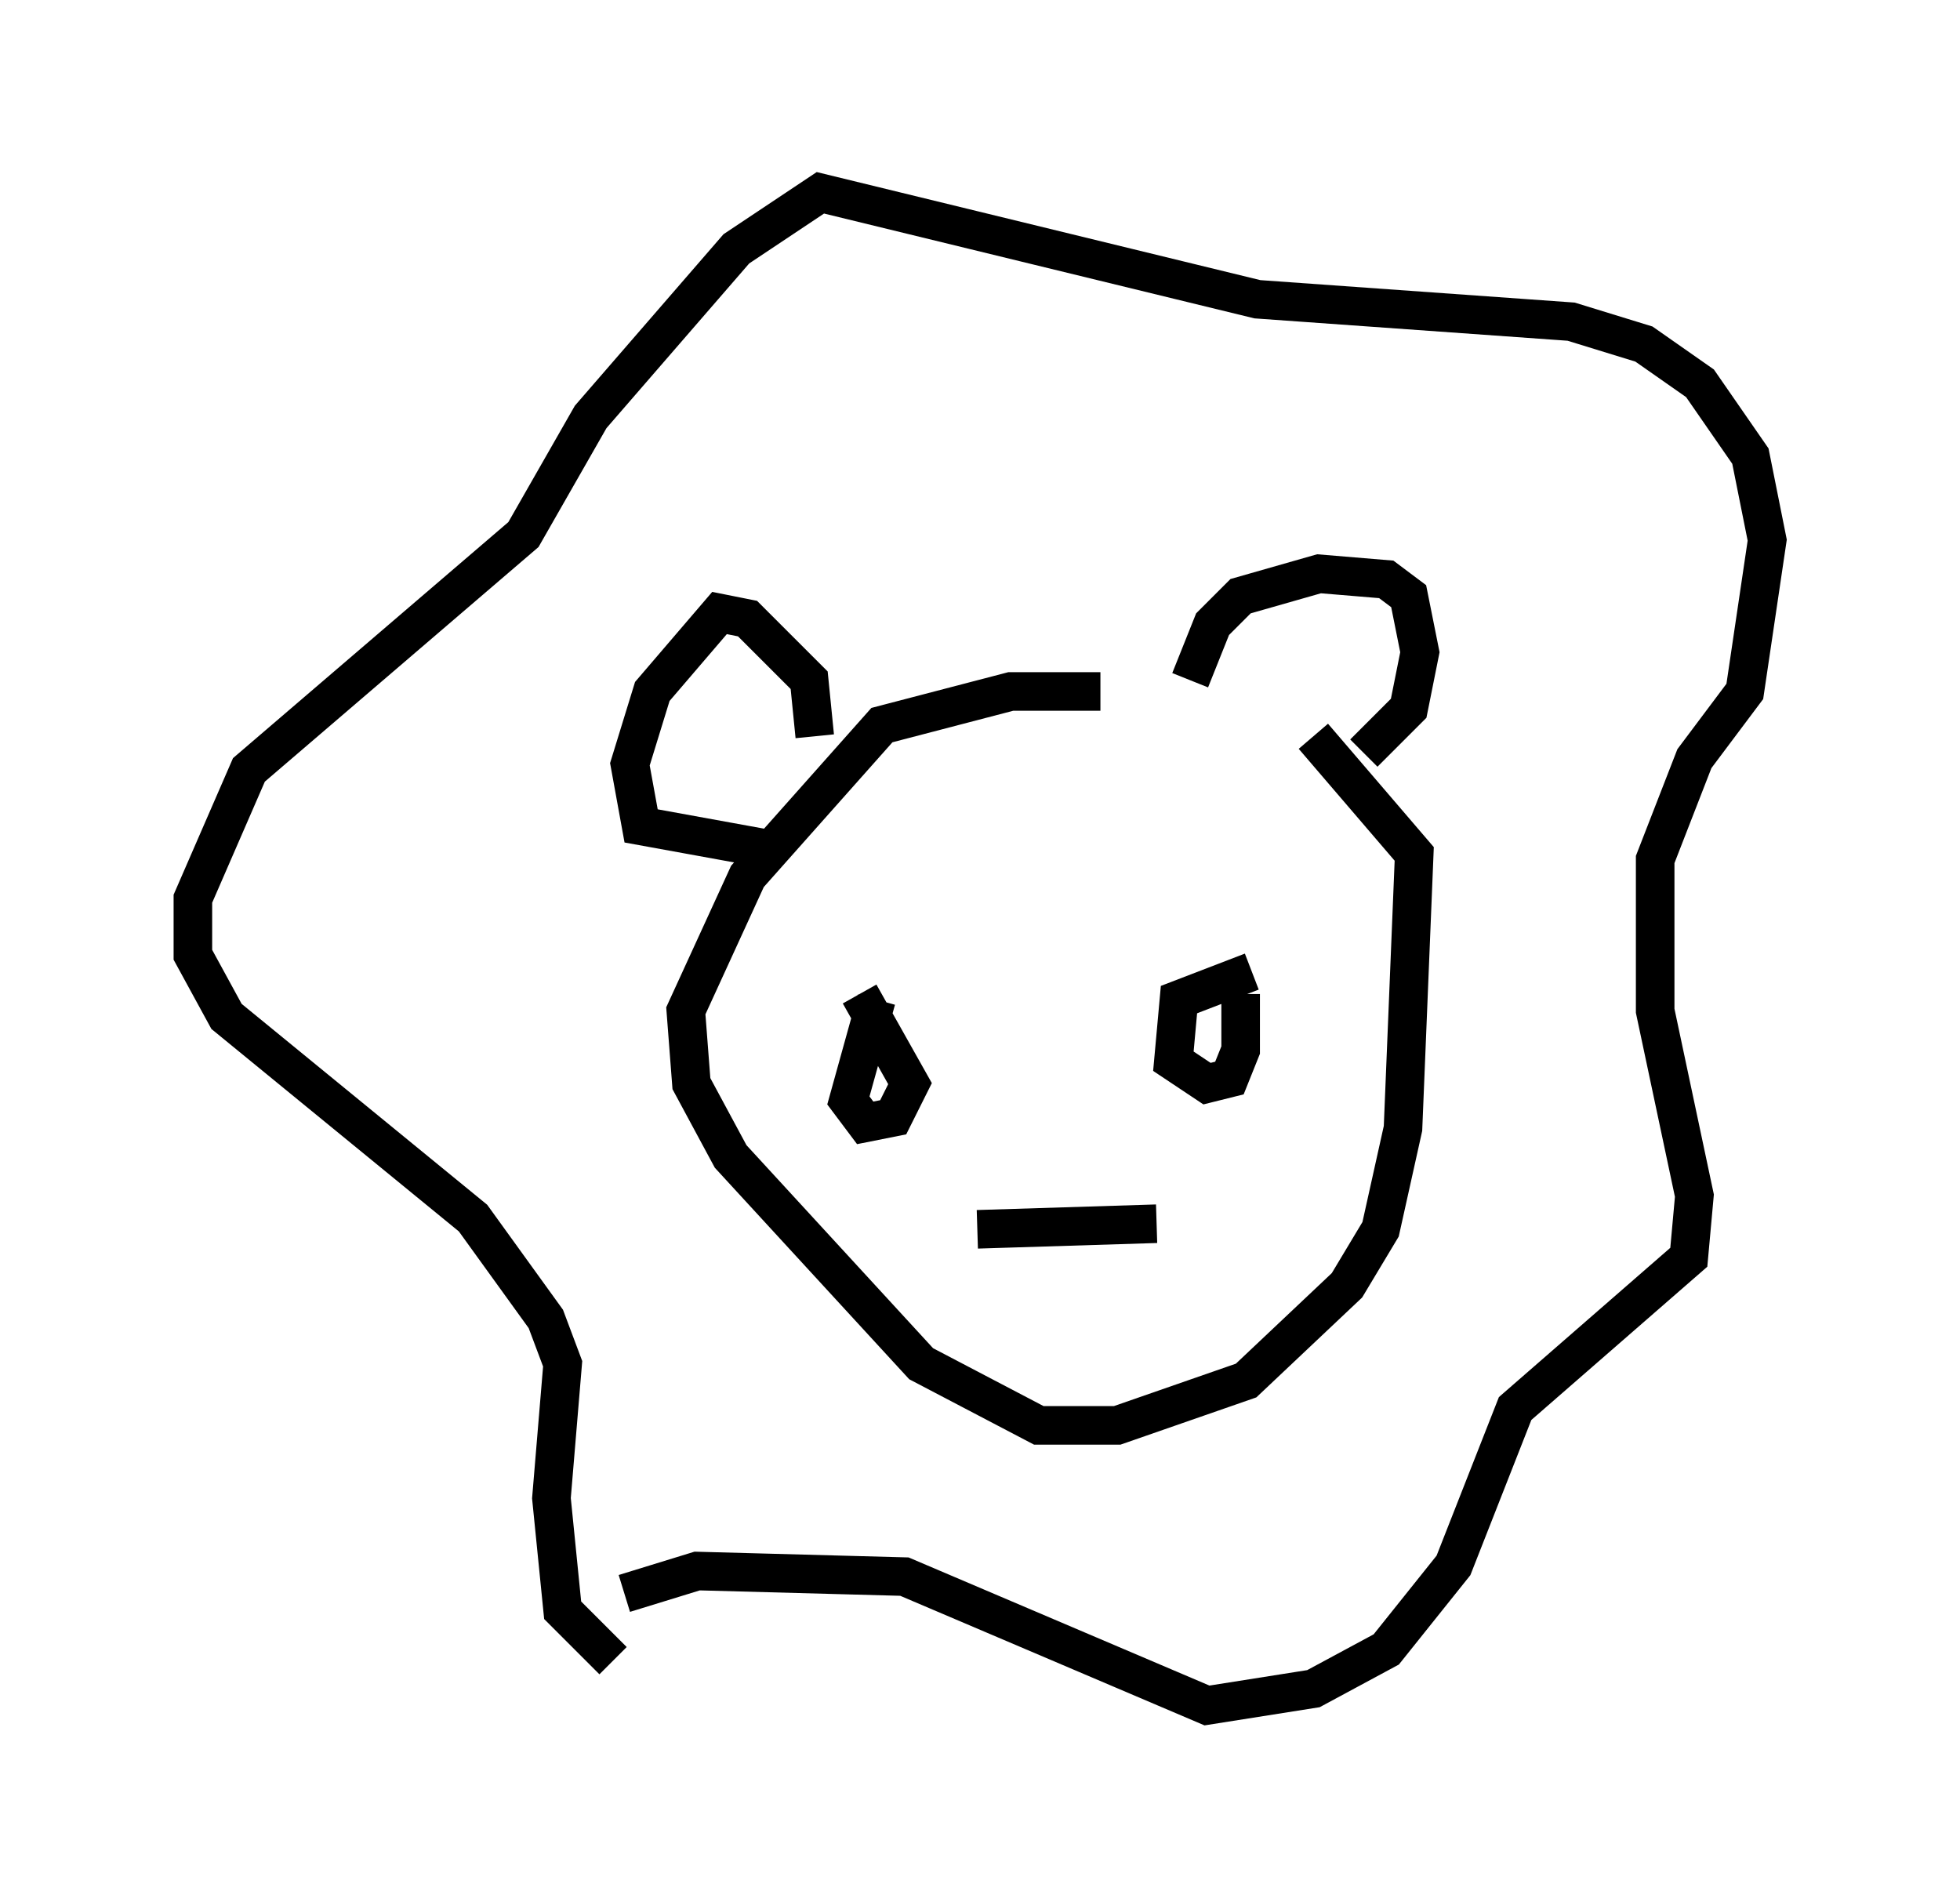 <?xml version="1.0" encoding="utf-8" ?>
<svg baseProfile="full" height="49.218" version="1.1" width="50.816" xmlns="http://www.w3.org/2000/svg" xmlns:ev="http://www.w3.org/2001/xml-events" xmlns:xlink="http://www.w3.org/1999/xlink"><defs /><rect fill="white" height="49.218" width="50.816" x="0" y="0" /><path d="M31.29, 18.654 m-2.76, -0.726 l-2.324, 0.0 -3.341, 0.872 l-3.486, 3.922 -1.598, 3.486 l0.145, 1.888 1.017, 1.888 l4.939, 5.374 3.05, 1.598 l2.034, 0.0 3.341, -1.162 l2.615, -2.469 0.872, -1.453 l0.581, -2.615 0.291, -7.117 l-2.615, -3.05 m-12.927, 0.0 l-0.145, -1.453 -1.598, -1.598 l-0.726, -0.145 -1.743, 2.034 l-0.581, 1.888 0.291, 1.598 l3.196, 0.581 m11.039, -4.358 l0.581, -1.453 0.726, -0.726 l2.034, -0.581 1.743, 0.145 l0.581, 0.436 0.291, 1.453 l-0.291, 1.453 -1.162, 1.162 m-19.173, 21.788 l1.888, -0.581 5.374, 0.145 l7.844, 3.341 2.76, -0.436 l1.888, -1.017 1.743, -2.179 l1.598, -4.067 4.503, -3.922 l0.145, -1.598 -1.017, -4.793 l0.0, -3.922 1.017, -2.615 l1.307, -1.743 0.581, -3.922 l-0.436, -2.179 -1.307, -1.888 l-1.453, -1.017 -1.888, -0.581 l-8.134, -0.581 -11.33, -2.76 l-2.179, 1.453 -3.777, 4.358 l-1.743, 3.05 -7.117, 6.101 l-1.453, 3.341 0.0, 1.453 l0.872, 1.598 6.391, 5.229 l1.888, 2.615 0.436, 1.162 l-0.291, 3.486 0.291, 2.905 l1.307, 1.307 m6.827, -17.14 l-0.726, 2.615 0.436, 0.581 l0.726, -0.145 0.436, -0.872 l-1.307, -2.324 m10.168, -0.581 l-1.888, 0.726 -0.145, 1.598 l0.872, 0.581 0.581, -0.145 l0.291, -0.726 0.0, -1.453 m-6.827, 6.101 l4.648, -0.145 m-1.888, 0.145 " fill="none" stroke="black" stroke-width="1" /></svg>